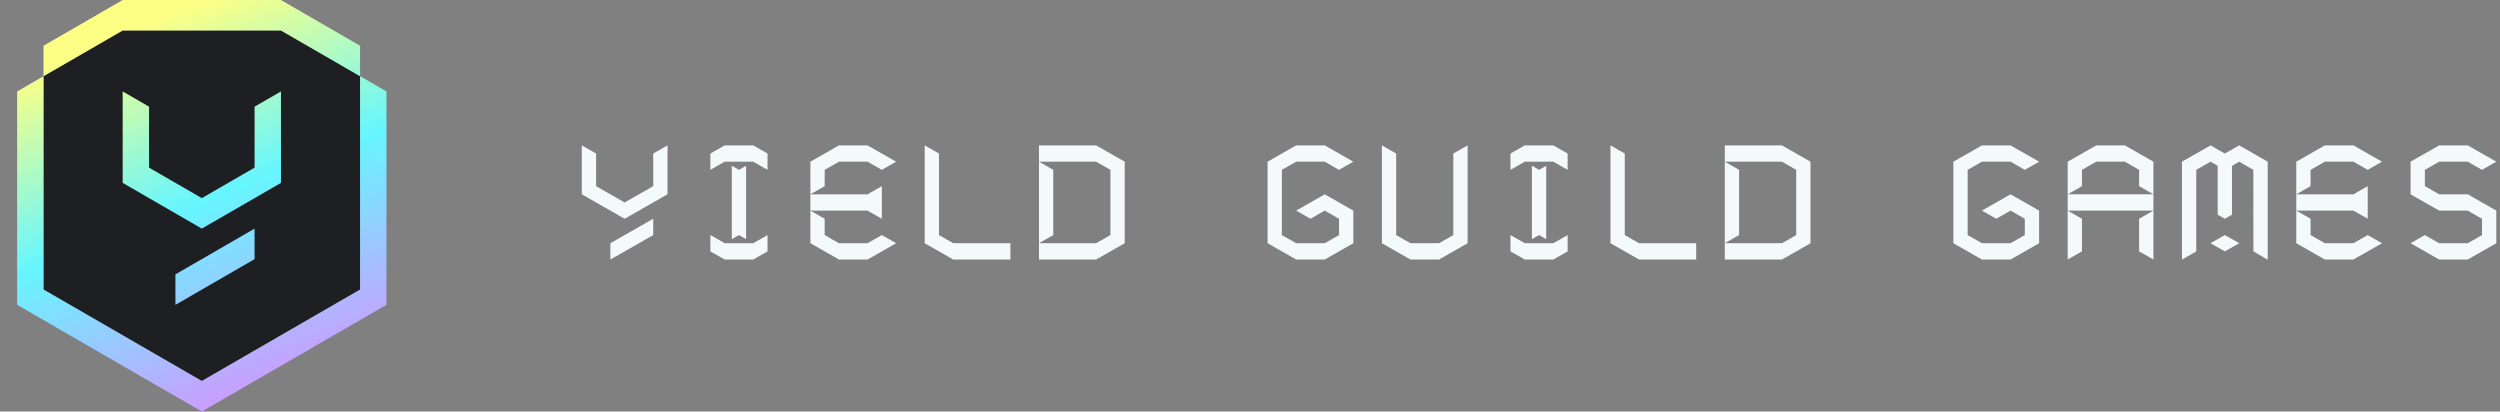 <svg width="243" height="40" viewBox="0 0 243 40" fill="none" xmlns="http://www.w3.org/2000/svg">
<rect x="0" y="0" width="243" height="40" fill="#808080" stroke="none"/>
<path d="M4.23 7.405L11.922 2.961H27.307L35 7.405V28.147L19.615 37.036L4.23 28.147V7.405Z" fill="#1D1F22"/>
<path fill-rule="evenodd" clip-rule="evenodd" d="M4.23 4.445L11.922 0H27.307L35 4.445V7.408L27.307 2.963H11.922L4.231 7.407V28.148L19.616 37.037L35.001 28.148V7.407L37.565 8.888V29.629L19.616 40L1.667 29.629V8.888L4.23 7.407V4.445ZM14.488 10.369L11.924 8.887V17.776L19.616 22.221L27.309 17.776V8.887L24.745 10.369V16.295L19.616 19.258L14.488 16.295V10.369ZM24.743 22.224V25.187L17.051 29.632V26.669L24.743 22.224Z" fill="url(#paint0_linear_1315_941)"/>
<g clip-path="url(#clip0_1315_941)">
<path d="M106.545 14.131H100.99V15.716H106.545L107.933 16.509V22.849L106.545 23.642H100.99V25.227H106.545L109.322 23.642V15.716L106.545 14.131Z" fill="#F4F9FA"/>
<path d="M102.378 16.507L100.99 15.715V23.64L102.378 22.848V16.507Z" fill="#F4F9FA"/>
<path d="M91.269 14.923L89.88 14.131V23.642L92.657 25.227H98.212V23.642H92.657L91.269 22.849V14.923Z" fill="#F4F9FA"/>
<path d="M81.547 14.131L78.77 15.716V18.886L80.159 18.094V16.509L81.547 15.716H84.325L85.714 16.509L87.102 15.716L84.325 14.131H81.547Z" fill="#F4F9FA"/>
<path d="M84.325 18.886H78.77V20.471H84.325L85.714 21.264V18.094L84.325 18.886Z" fill="#F4F9FA"/>
<path d="M80.159 21.263L78.77 20.471V23.641L81.547 25.226H84.325L87.102 23.641L85.714 22.848L84.325 23.641H81.547L80.159 22.848V21.263Z" fill="#F4F9FA"/>
<path d="M69.049 16.509V14.923L70.438 14.131H73.215L74.604 14.923V16.509L73.215 15.716H70.438L69.049 16.509Z" fill="#F4F9FA"/>
<path d="M71.826 16.508L71.132 16.111V23.244L71.826 22.848L72.521 23.244V16.111L71.826 16.508Z" fill="#F4F9FA"/>
<path d="M69.049 24.433V22.848L70.438 23.64H73.215L74.604 22.848V24.433L73.215 25.225H70.438L69.049 24.433Z" fill="#F4F9FA"/>
<path d="M59.328 23.641L63.494 21.264V22.849L59.328 25.227V23.641Z" fill="#F4F9FA"/>
<path d="M56.55 18.886V14.131L57.939 14.923V18.094L60.717 19.679L63.494 18.094V14.923L64.883 14.131V18.886L60.717 21.264L56.55 18.886Z" fill="#F4F9FA"/>
<path d="M173.205 14.131H167.649V15.716H173.205L174.592 16.509V22.849L173.205 23.642H167.649V25.227H173.205L175.982 23.642V15.716L173.205 14.131Z" fill="#F4F9FA"/>
<path d="M169.038 16.507L167.649 15.715V23.64L169.038 22.848V16.507Z" fill="#F4F9FA"/>
<path d="M157.927 14.923L156.539 14.131V23.642L159.316 25.227H164.871V23.642H159.316L157.927 22.849V14.923Z" fill="#F4F9FA"/>
<path d="M146.818 16.509V14.923L148.207 14.131H150.984L152.373 14.923V16.509L150.984 15.716H148.207L146.818 16.509Z" fill="#F4F9FA"/>
<path d="M149.595 16.508L148.901 16.111V23.244L149.595 22.848L150.29 23.244V16.111L149.595 16.508Z" fill="#F4F9FA"/>
<path d="M146.818 24.433V22.848L148.207 23.64H150.984L152.373 22.848V24.433L150.984 25.225H148.207L146.818 24.433Z" fill="#F4F9FA"/>
<path d="M135.708 14.923L134.319 14.131V23.642L137.097 25.227H139.874L142.652 23.642V14.131L141.263 14.923V22.849L139.874 23.642H137.097L135.708 22.849V14.923Z" fill="#F4F9FA"/>
<path d="M128.764 14.131H125.987L123.209 15.716V23.642L125.987 25.227H128.764L131.542 23.642V20.471L128.764 18.886L125.987 20.471L127.376 21.264L128.764 20.471L130.153 21.264V22.849L128.764 23.642H125.987L124.598 22.849V16.509L125.987 15.716H128.764L130.153 16.509L131.542 15.716L128.764 14.131Z" fill="#F4F9FA"/>
<path d="M239.863 14.131H237.084L234.307 15.716V18.886L237.084 20.471H239.863L241.251 21.264V22.849L239.863 23.642H237.084L235.696 22.849L234.307 23.642L237.084 25.227H239.863L242.64 23.642V20.471L239.863 18.886H237.084L235.696 18.094V16.509L237.084 15.716H239.863L241.251 16.509L242.64 15.716L239.863 14.131Z" fill="#F4F9FA"/>
<path d="M225.975 14.131L223.198 15.716V18.886L224.587 18.094V16.509L225.975 15.716H228.753L230.141 16.509L231.53 15.716L228.753 14.131H225.975Z" fill="#F4F9FA"/>
<path d="M228.753 18.886H223.198V20.471H228.753L230.141 21.264V18.094L228.753 18.886Z" fill="#F4F9FA"/>
<path d="M224.587 21.263L223.198 20.471V23.641L225.975 25.226H228.753L231.53 23.641L230.141 22.848L228.753 23.641H225.975L224.587 22.848V21.263Z" fill="#F4F9FA"/>
<path d="M214.865 14.131L212.088 15.716V25.242L213.477 24.434V16.509L214.865 15.716L215.56 16.112V20.868L216.254 21.264L216.949 20.868V16.128L217.644 15.716L219.024 16.509L219.031 24.434L220.421 25.242V15.716L217.644 14.131L216.254 14.923L214.865 14.131Z" fill="#F4F9FA"/>
<path d="M217.658 23.64L216.254 22.848L214.85 23.64L216.254 24.433L217.658 23.64Z" fill="#F4F9FA"/>
<path d="M203.755 14.131L200.978 15.716V18.886L202.367 18.094V16.509L203.755 15.716H206.534L207.921 16.509V18.094L209.311 18.886V15.716L206.534 14.131H203.755Z" fill="#F4F9FA"/>
<path d="M209.311 18.885H200.978V20.47H209.311V18.885Z" fill="#F4F9FA"/>
<path d="M202.367 21.263L200.978 20.471V25.226L202.367 24.433V21.263Z" fill="#F4F9FA"/>
<path d="M207.921 21.263L209.311 20.471V25.226L207.921 24.433V21.263Z" fill="#F4F9FA"/>
<path d="M195.424 14.131H192.645L189.868 15.716V23.642L192.645 25.227H195.424L198.201 23.642V20.471L195.424 18.886L192.645 20.471L194.035 21.264L195.424 20.471L196.812 21.264V22.849L195.424 23.642H192.645L191.257 22.849V16.509L192.645 15.716H195.424L196.812 16.509L198.201 15.716L195.424 14.131Z" fill="#F4F9FA"/>
</g>
<defs>
<linearGradient id="paint0_linear_1315_941" x1="2.215" y1="7.15" x2="16.021" y2="41.954" gradientUnits="userSpaceOnUse">
<stop stop-color="#FDFF85"/>
<stop offset="0.479" stop-color="#66F6FF"/>
<stop offset="1" stop-color="#CD9BFF"/>
</linearGradient>
<clipPath id="clip0_1315_941">
<rect width="187" height="12" fill="white" transform="translate(56 14)"/>
</clipPath>
</defs>
</svg>
